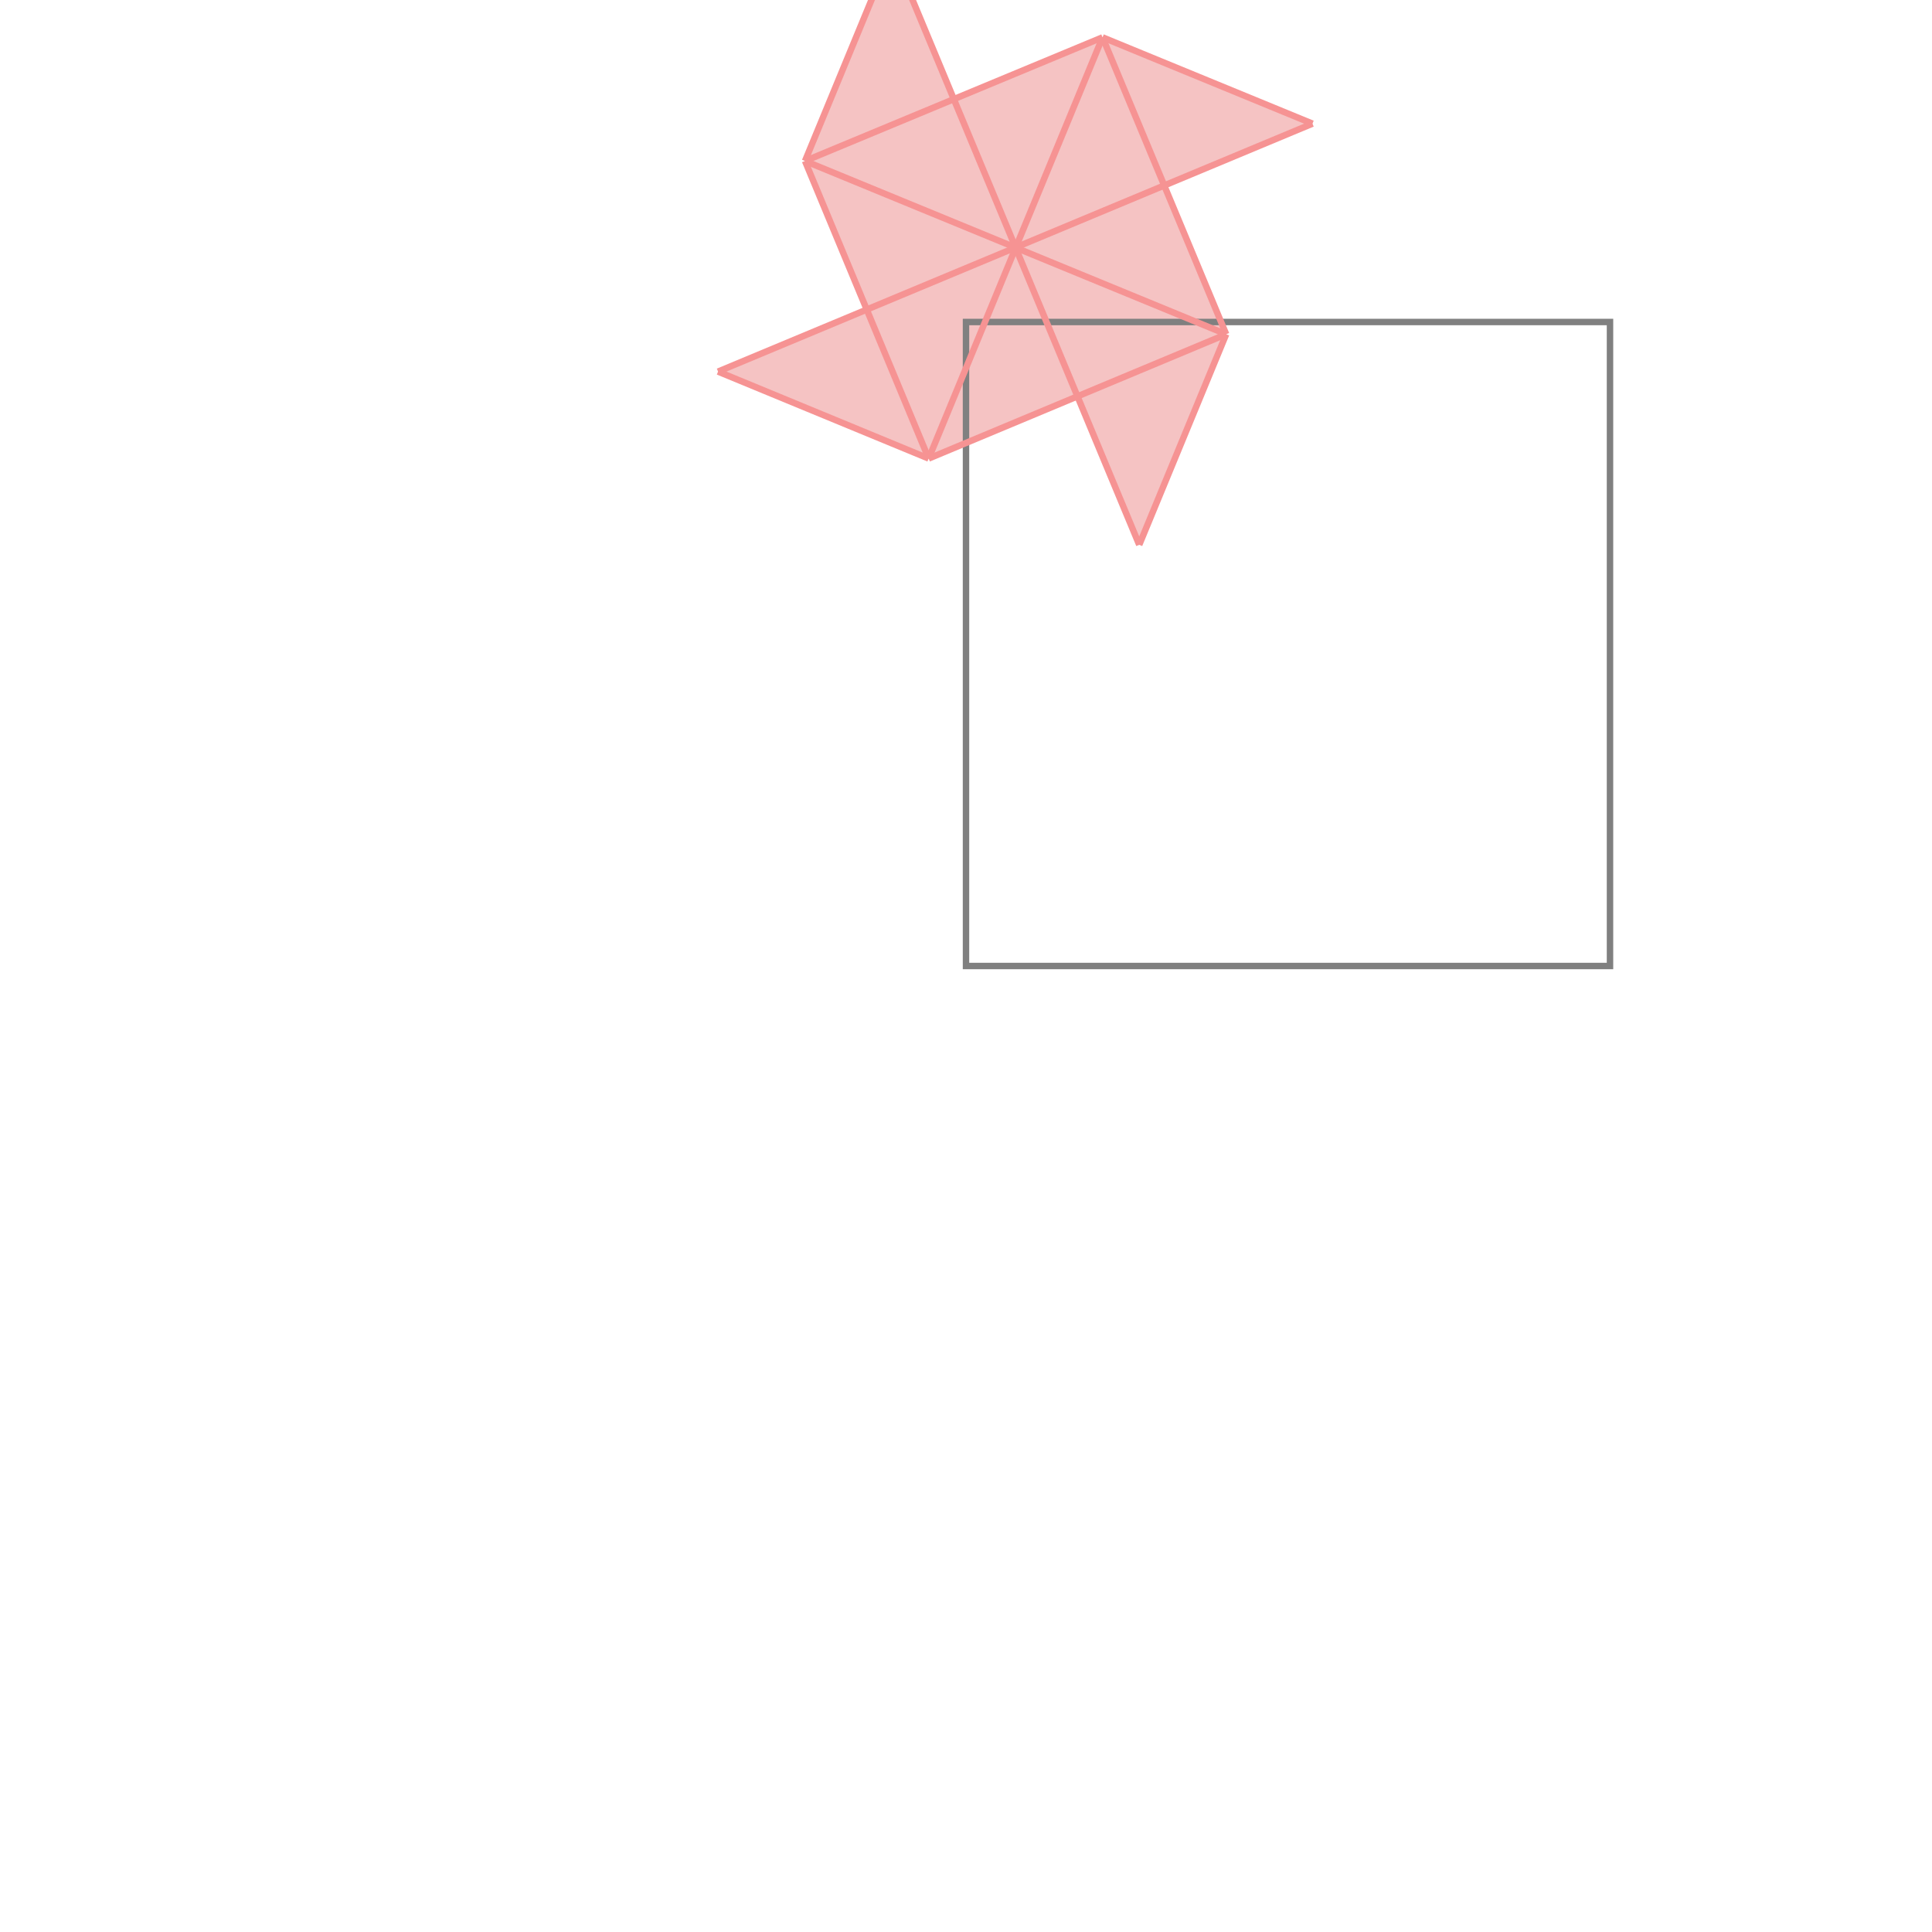 <svg xmlns="http://www.w3.org/2000/svg" viewBox="-1.5 -1.5 3 3">
<g transform="scale(1, -1)">
<path d="M0.269 0.654 L0.404 0.981 L0.308 1.212 L0.538 1.308 L0.212 1.442 L-0.019 1.346 L-0.115 1.577 L-0.25 1.25 L-0.154 1.019 L-0.385 0.923 L-0.058 0.788 L0.173 0.885 z " fill="rgb(245,195,195)" />
<path d="M0 0 L1 0 L1 1 L0 1  z" fill="none" stroke="rgb(128,128,128)" stroke-width="0.01" />
<line x1="0.269" y1="0.654" x2="0.404" y2="0.981" style="stroke:rgb(246,147,147);stroke-width:0.01" />
<line x1="-0.058" y1="0.788" x2="-0.25" y2="1.25" style="stroke:rgb(246,147,147);stroke-width:0.01" />
<line x1="-0.058" y1="0.788" x2="0.212" y2="1.442" style="stroke:rgb(246,147,147);stroke-width:0.01" />
<line x1="0.269" y1="0.654" x2="-0.115" y2="1.577" style="stroke:rgb(246,147,147);stroke-width:0.01" />
<line x1="-0.25" y1="1.25" x2="-0.115" y2="1.577" style="stroke:rgb(246,147,147);stroke-width:0.01" />
<line x1="0.404" y1="0.981" x2="0.212" y2="1.442" style="stroke:rgb(246,147,147);stroke-width:0.01" />
<line x1="-0.058" y1="0.788" x2="-0.385" y2="0.923" style="stroke:rgb(246,147,147);stroke-width:0.01" />
<line x1="-0.058" y1="0.788" x2="0.404" y2="0.981" style="stroke:rgb(246,147,147);stroke-width:0.01" />
<line x1="-0.385" y1="0.923" x2="0.538" y2="1.308" style="stroke:rgb(246,147,147);stroke-width:0.01" />
<line x1="0.404" y1="0.981" x2="-0.25" y2="1.25" style="stroke:rgb(246,147,147);stroke-width:0.01" />
<line x1="-0.25" y1="1.25" x2="0.212" y2="1.442" style="stroke:rgb(246,147,147);stroke-width:0.01" />
<line x1="0.538" y1="1.308" x2="0.212" y2="1.442" style="stroke:rgb(246,147,147);stroke-width:0.01" />
</g>
</svg>
